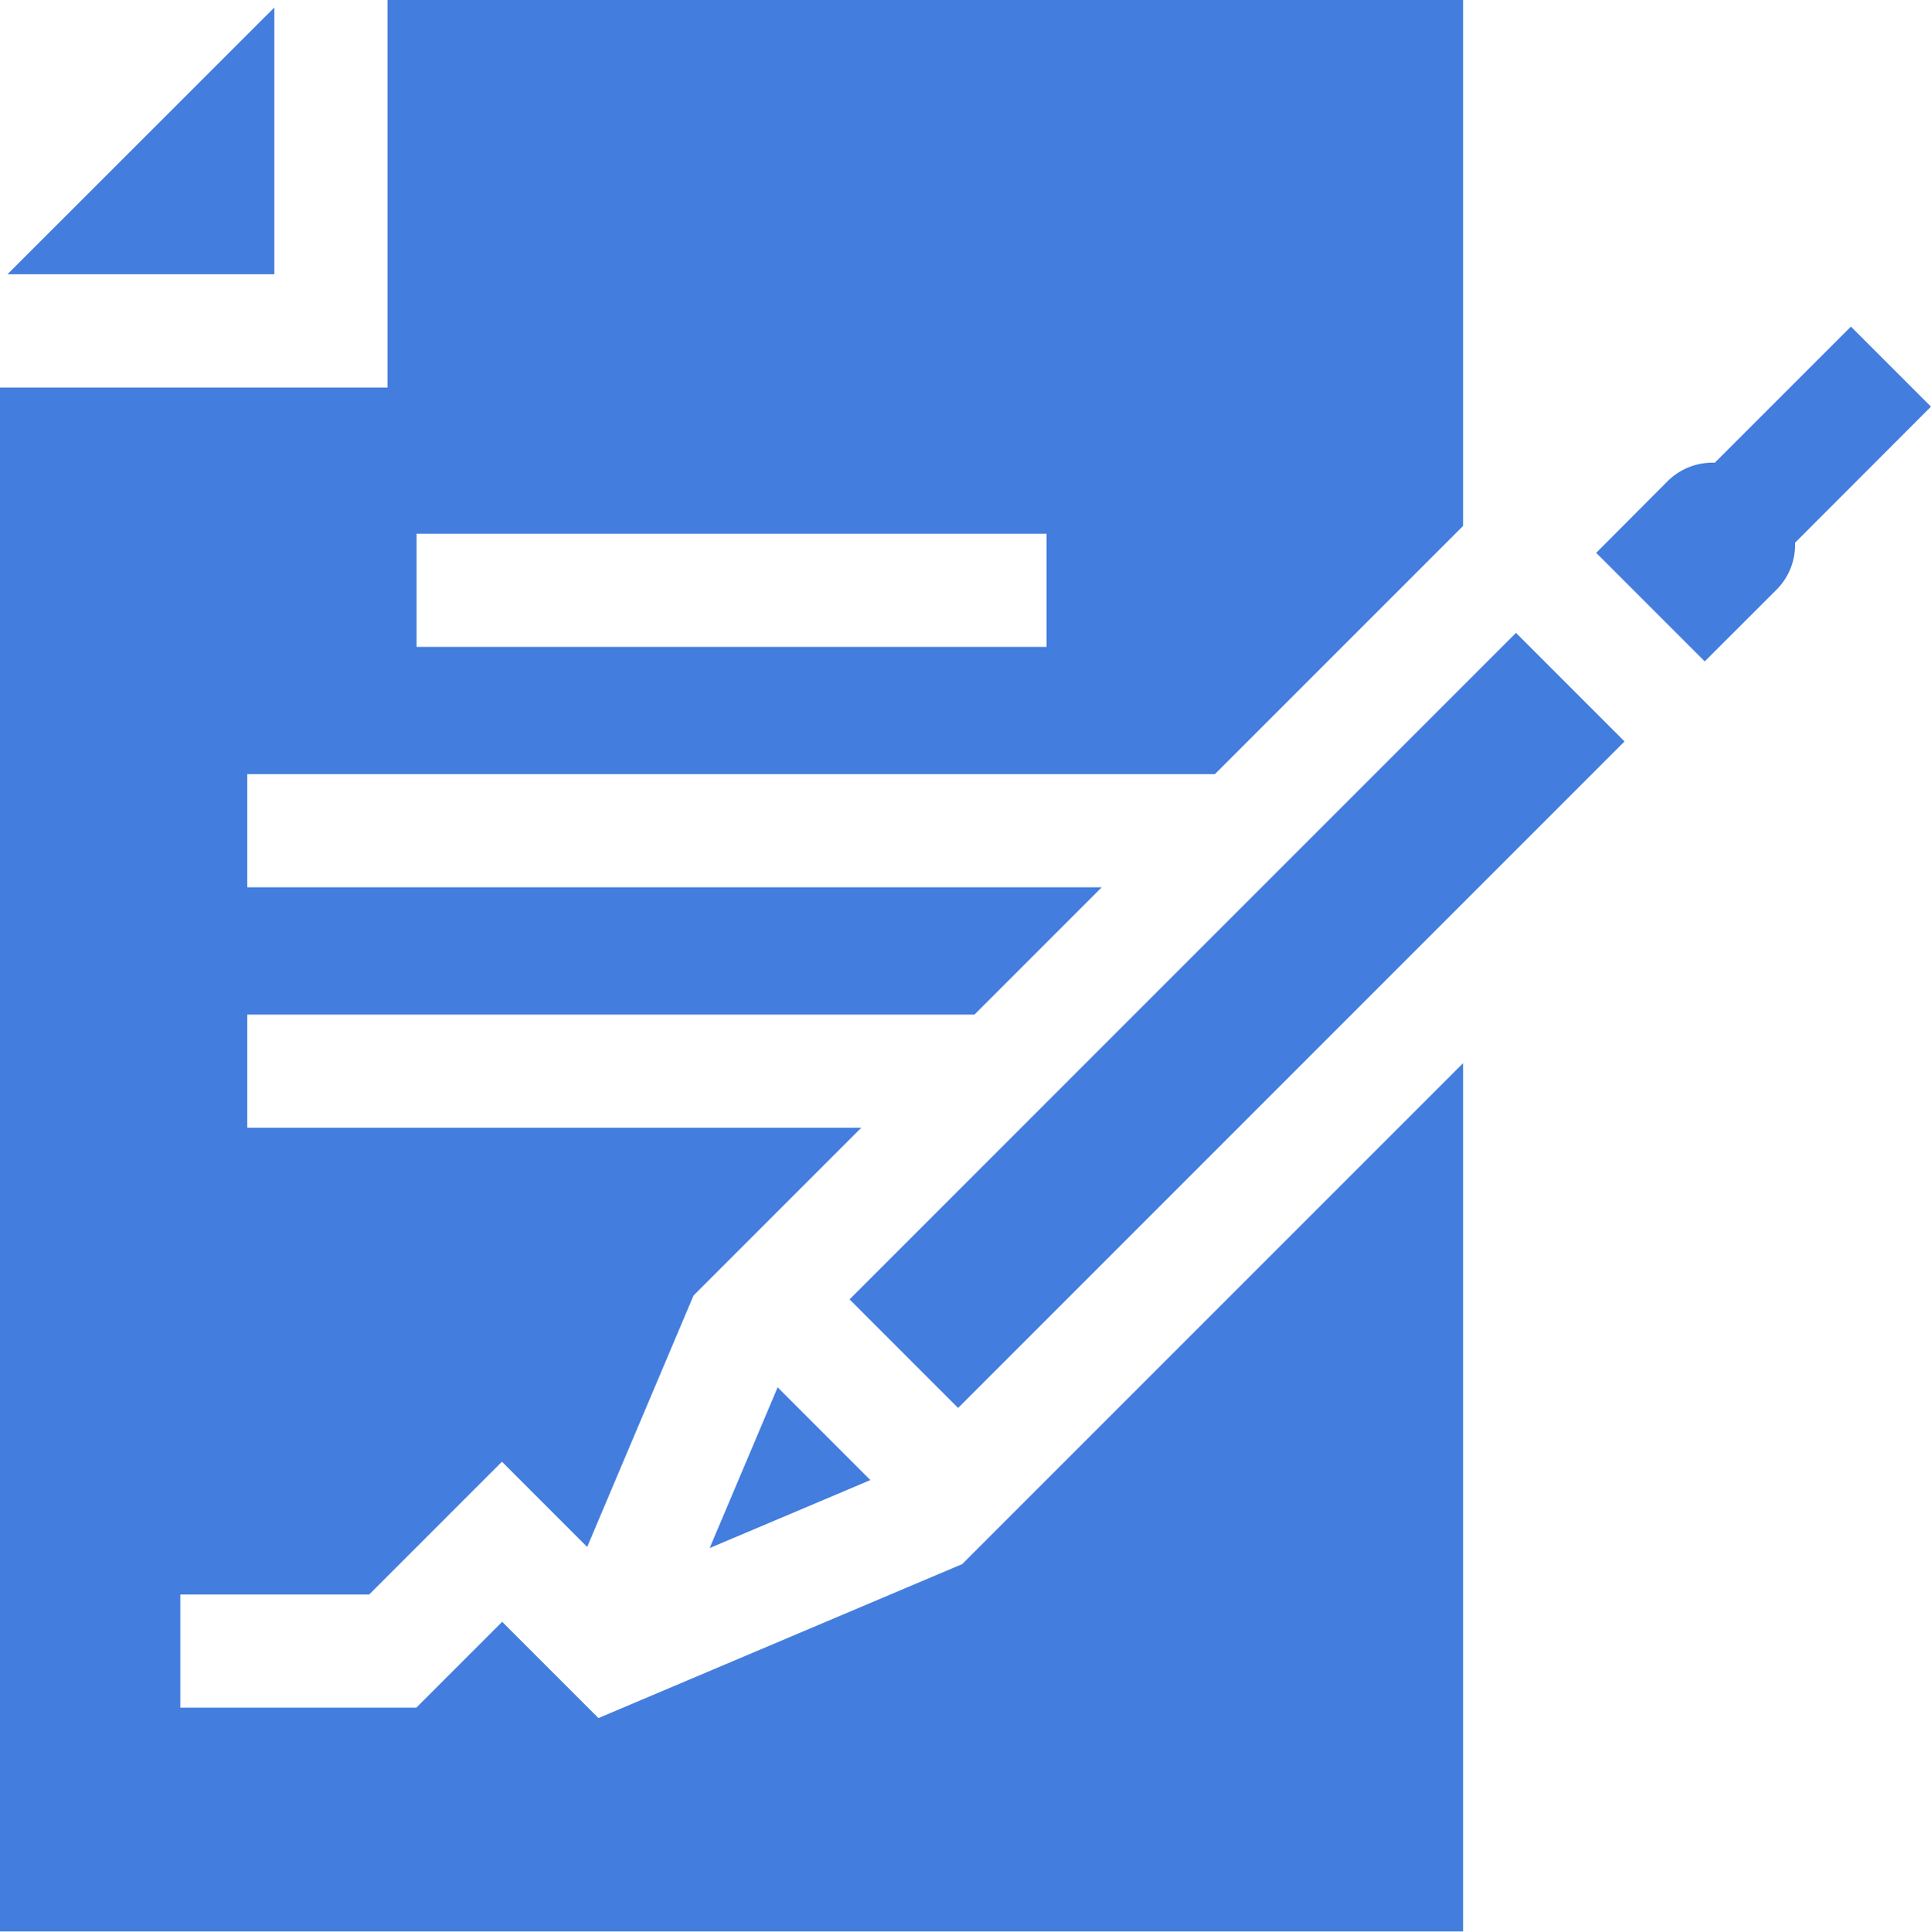 <svg xmlns="http://www.w3.org/2000/svg" width="44.995" height="45.004" viewBox="0 0 44.995 45.004">
<g id="contract" transform="translate(-0.055)">
    <path id="Path_429" data-name="Path 429" d="M8.258,1.985,2.04,8.2H8.258Z" transform="translate(-1.81 -1.811)" fill="#437ddd"/>
    <path id="Path_430" data-name="Path 430" d="M431,88.434l-1.865-1.865-3.172,3.172a1.477,1.477,0,0,0-1.1.431L423.2,91.84l2.529,2.529L427.4,92.7a1.473,1.473,0,0,0,.434-1.048c0-.016,0-.032,0-.048Z" transform="translate(-385.951 -78.96)" fill="#437ddd"/>
    <path id="Path_431" data-name="Path 431" d="M0,0H21.961V3.577H0Z" transform="translate(19.851 30.274) rotate(-45)" fill="#437ddd"/>
    <path id="Path_432" data-name="Path 432" d="M189.759,367.728l-1.584,3.745,3.745-1.584Z" transform="translate(-171.584 -335.405)" fill="#437ddd"/>
    <path id="Path_433" data-name="Path 433" d="M14,40.029l-2.244-2.243-2,2H4.257V37.15h4.4l3.094-3.094,1.986,1.986,2.478-5.858,3.909-3.909H5.817V23.638H22.762l2.965-2.965H5.817V18.036H28.364l5.783-5.783V0H9.084V9.029H.055V45H34.147V24.77L22.475,36.442ZM9.762,12.434H24.441v2.637H9.762Z" fill="#437ddd"/>
</g>
</svg>